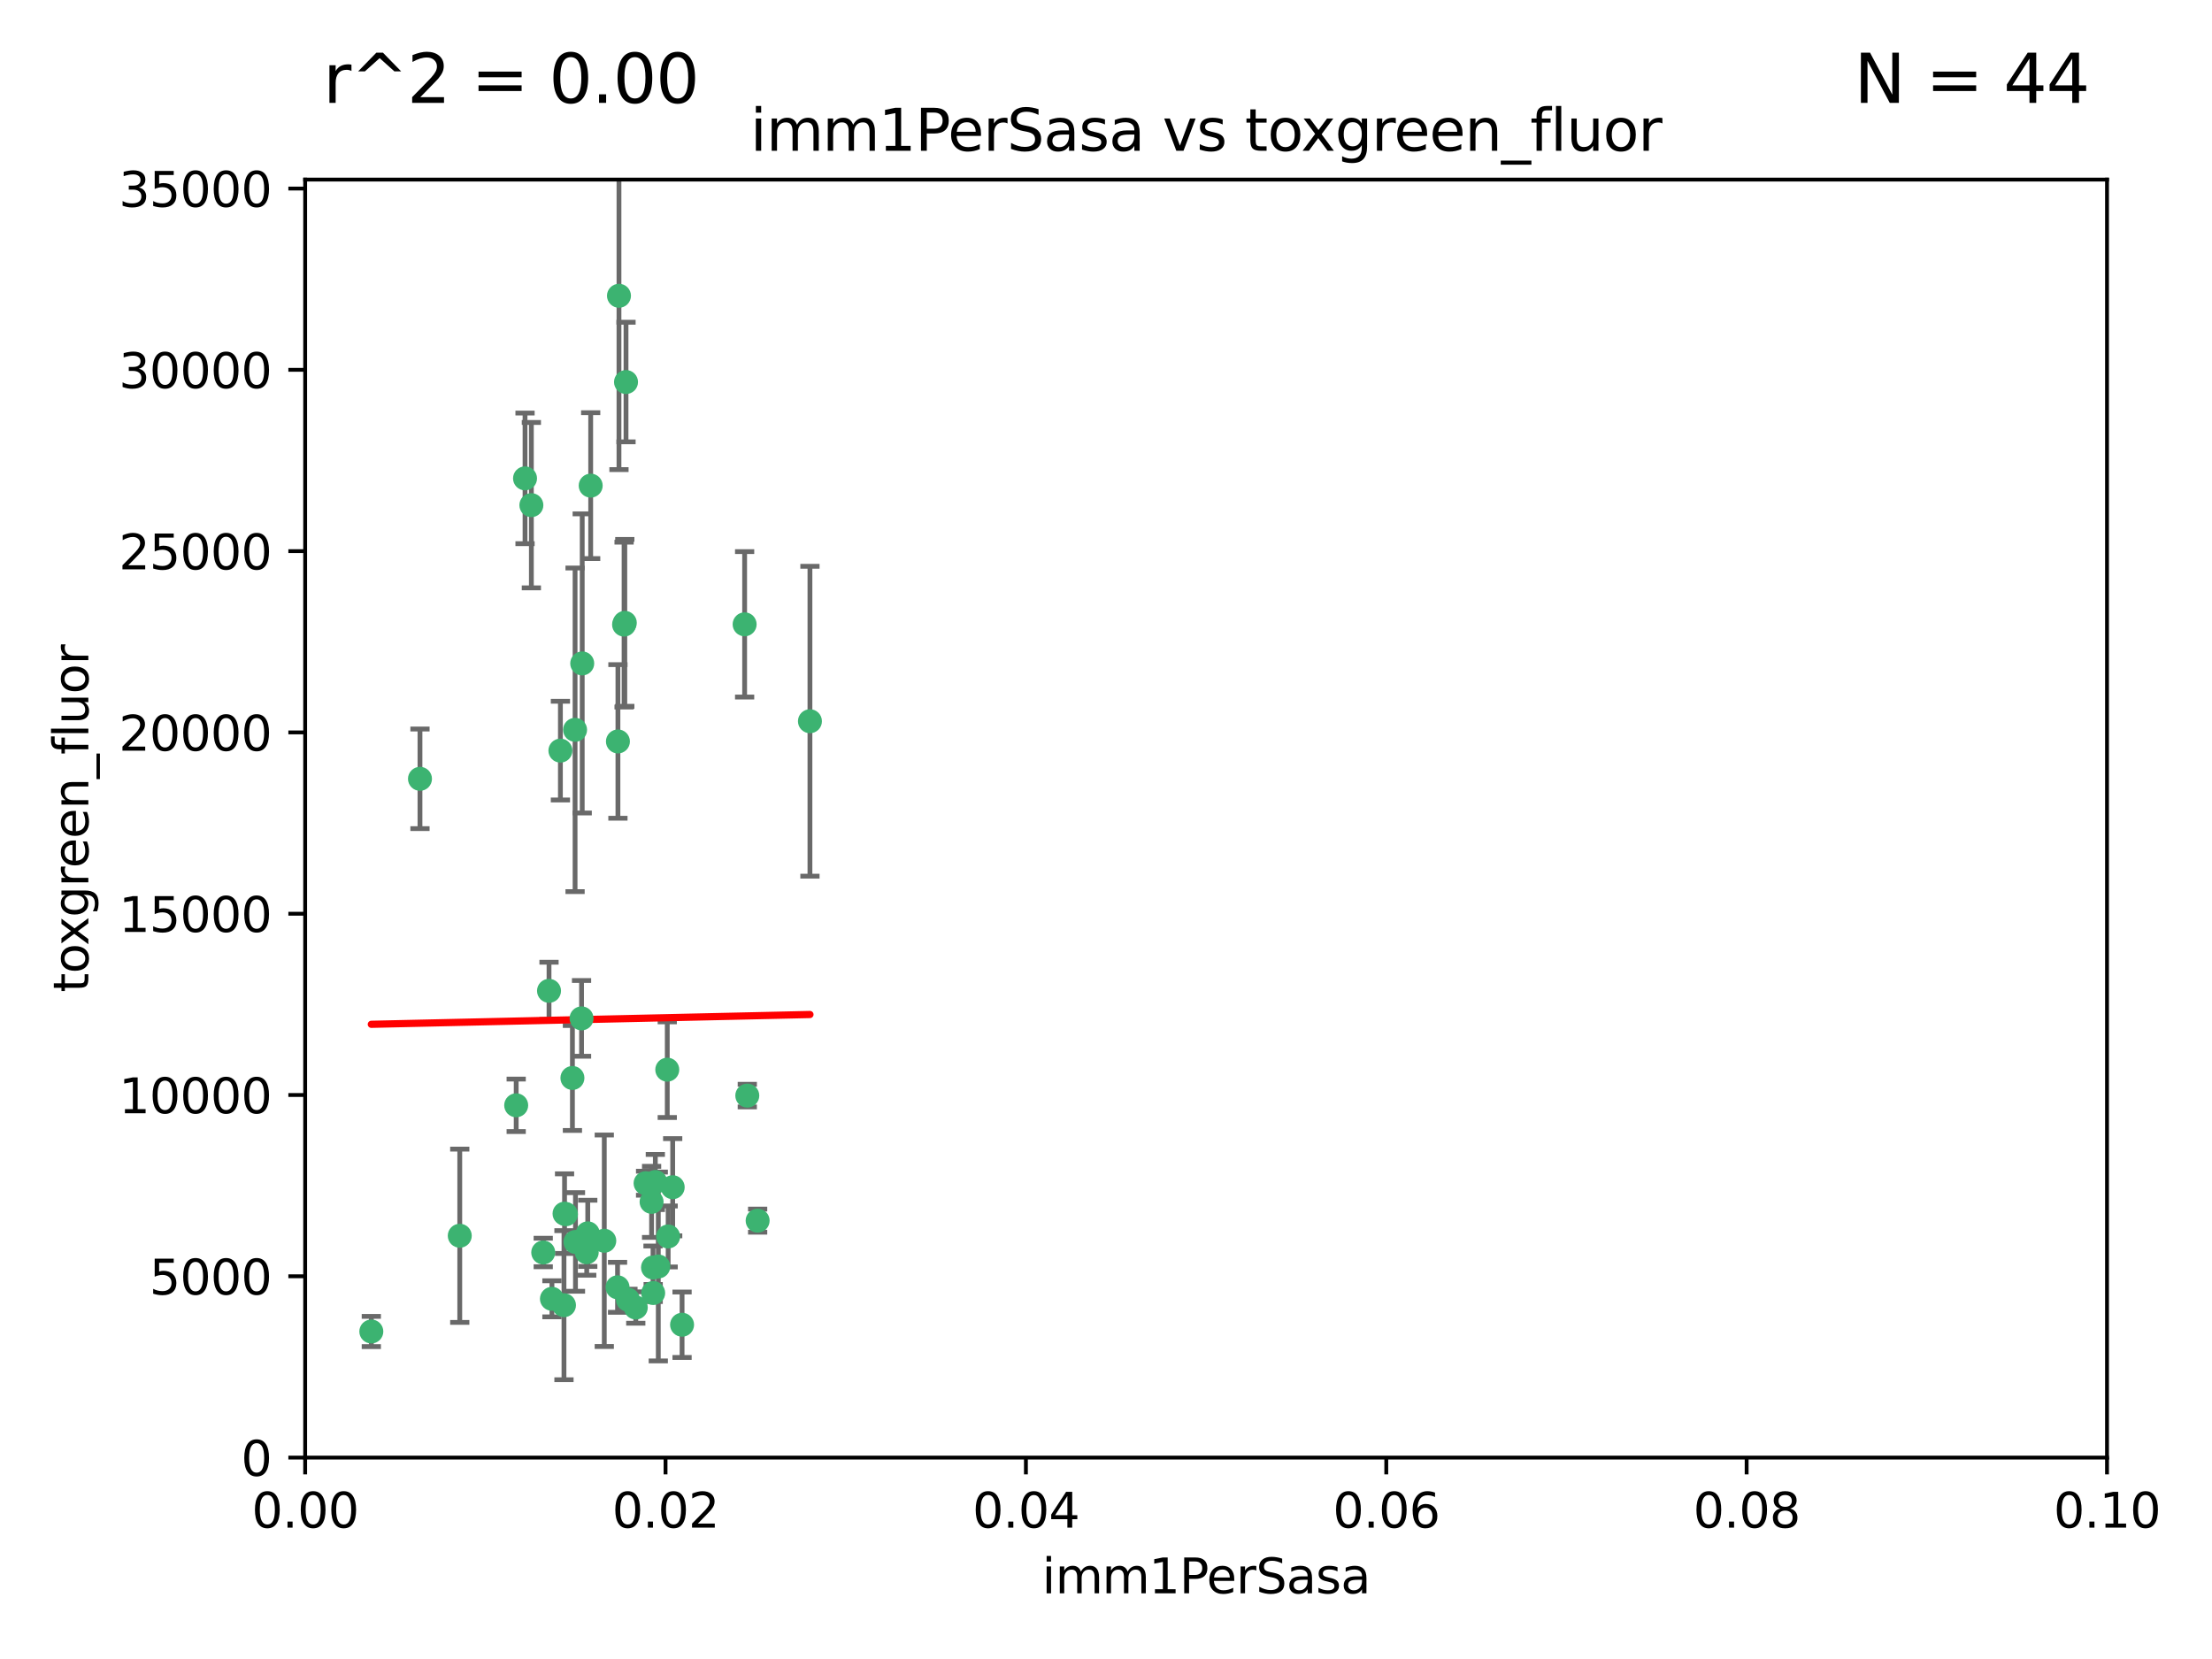 <?xml version="1.0" encoding="utf-8" standalone="no"?>
<!DOCTYPE svg PUBLIC "-//W3C//DTD SVG 1.1//EN"
  "http://www.w3.org/Graphics/SVG/1.1/DTD/svg11.dtd">
<svg xmlns:xlink="http://www.w3.org/1999/xlink" width="460.8pt" height="345.6pt" viewBox="0 0 460.8 345.6" xmlns="http://www.w3.org/2000/svg" version="1.1">
 <defs>
  <style type="text/css">*{stroke-linejoin: round; stroke-linecap: butt}</style>
 </defs>
 <g id="figure_1">
  <g id="patch_1">
   <path d="M 0 345.6 
L 460.8 345.6 
L 460.8 0 
L 0 0 
z
" style="fill: #ffffff"/>
  </g>
  <g id="axes_1">
   <g id="patch_2">
    <path d="M 63.571 303.64 
L 438.93 303.64 
L 438.93 37.411 
L 63.571 37.411 
z
" style="fill: #ffffff"/>
   </g>
   <g id="PathCollection_1">
    <defs>
     <path id="m77bbed9892" d="M 0 1.118 
C 0.297 1.118 0.581 1 0.791 0.791 
C 1 0.581 1.118 0.297 1.118 0 
C 1.118 -0.297 1 -0.581 0.791 -0.791 
C 0.581 -1 0.297 -1.118 0 -1.118 
C -0.297 -1.118 -0.581 -1 -0.791 -0.791 
C -1 -0.581 -1.118 -0.297 -1.118 0 
C -1.118 0.297 -1 0.581 -0.791 0.791 
C -0.581 1 -0.297 1.118 0 1.118 
z
" style="stroke: #3cb371"/>
    </defs>
    <g clip-path="url(#pb71a720ace)">
     <use xlink:href="#m77bbed9892" x="116.743" y="156.366" style="fill: #3cb371; stroke: #3cb371"/>
     <use xlink:href="#m77bbed9892" x="122.226" y="260.87" style="fill: #3cb371; stroke: #3cb371"/>
     <use xlink:href="#m77bbed9892" x="123.051" y="101.166" style="fill: #3cb371; stroke: #3cb371"/>
     <use xlink:href="#m77bbed9892" x="109.374" y="99.654" style="fill: #3cb371; stroke: #3cb371"/>
     <use xlink:href="#m77bbed9892" x="128.943" y="61.614" style="fill: #3cb371; stroke: #3cb371"/>
     <use xlink:href="#m77bbed9892" x="121.287" y="138.203" style="fill: #3cb371; stroke: #3cb371"/>
     <use xlink:href="#m77bbed9892" x="130.006" y="130.114" style="fill: #3cb371; stroke: #3cb371"/>
     <use xlink:href="#m77bbed9892" x="77.353" y="277.375" style="fill: #3cb371; stroke: #3cb371"/>
     <use xlink:href="#m77bbed9892" x="130.41" y="79.585" style="fill: #3cb371; stroke: #3cb371"/>
     <use xlink:href="#m77bbed9892" x="114.371" y="206.41" style="fill: #3cb371; stroke: #3cb371"/>
     <use xlink:href="#m77bbed9892" x="155.12" y="130.059" style="fill: #3cb371; stroke: #3cb371"/>
     <use xlink:href="#m77bbed9892" x="113.166" y="260.914" style="fill: #3cb371; stroke: #3cb371"/>
     <use xlink:href="#m77bbed9892" x="132.444" y="272.382" style="fill: #3cb371; stroke: #3cb371"/>
     <use xlink:href="#m77bbed9892" x="119.246" y="224.561" style="fill: #3cb371; stroke: #3cb371"/>
     <use xlink:href="#m77bbed9892" x="117.894" y="252.947" style="fill: #3cb371; stroke: #3cb371"/>
     <use xlink:href="#m77bbed9892" x="136.036" y="264.042" style="fill: #3cb371; stroke: #3cb371"/>
     <use xlink:href="#m77bbed9892" x="107.532" y="230.255" style="fill: #3cb371; stroke: #3cb371"/>
     <use xlink:href="#m77bbed9892" x="139.005" y="222.83" style="fill: #3cb371; stroke: #3cb371"/>
     <use xlink:href="#m77bbed9892" x="168.726" y="150.246" style="fill: #3cb371; stroke: #3cb371"/>
     <use xlink:href="#m77bbed9892" x="117.606" y="252.825" style="fill: #3cb371; stroke: #3cb371"/>
     <use xlink:href="#m77bbed9892" x="128.646" y="268.169" style="fill: #3cb371; stroke: #3cb371"/>
     <use xlink:href="#m77bbed9892" x="137.133" y="263.833" style="fill: #3cb371; stroke: #3cb371"/>
     <use xlink:href="#m77bbed9892" x="114.979" y="270.567" style="fill: #3cb371; stroke: #3cb371"/>
     <use xlink:href="#m77bbed9892" x="142.088" y="275.967" style="fill: #3cb371; stroke: #3cb371"/>
     <use xlink:href="#m77bbed9892" x="136.069" y="269.359" style="fill: #3cb371; stroke: #3cb371"/>
     <use xlink:href="#m77bbed9892" x="130.814" y="270.746" style="fill: #3cb371; stroke: #3cb371"/>
     <use xlink:href="#m77bbed9892" x="135.738" y="250.369" style="fill: #3cb371; stroke: #3cb371"/>
     <use xlink:href="#m77bbed9892" x="125.883" y="258.47" style="fill: #3cb371; stroke: #3cb371"/>
     <use xlink:href="#m77bbed9892" x="119.799" y="152.035" style="fill: #3cb371; stroke: #3cb371"/>
     <use xlink:href="#m77bbed9892" x="121.147" y="212.147" style="fill: #3cb371; stroke: #3cb371"/>
     <use xlink:href="#m77bbed9892" x="139.189" y="257.576" style="fill: #3cb371; stroke: #3cb371"/>
     <use xlink:href="#m77bbed9892" x="95.777" y="257.429" style="fill: #3cb371; stroke: #3cb371"/>
     <use xlink:href="#m77bbed9892" x="140.134" y="247.319" style="fill: #3cb371; stroke: #3cb371"/>
     <use xlink:href="#m77bbed9892" x="117.486" y="271.896" style="fill: #3cb371; stroke: #3cb371"/>
     <use xlink:href="#m77bbed9892" x="157.83" y="254.285" style="fill: #3cb371; stroke: #3cb371"/>
     <use xlink:href="#m77bbed9892" x="122.441" y="256.929" style="fill: #3cb371; stroke: #3cb371"/>
     <use xlink:href="#m77bbed9892" x="130.158" y="129.752" style="fill: #3cb371; stroke: #3cb371"/>
     <use xlink:href="#m77bbed9892" x="155.675" y="228.234" style="fill: #3cb371; stroke: #3cb371"/>
     <use xlink:href="#m77bbed9892" x="128.726" y="154.457" style="fill: #3cb371; stroke: #3cb371"/>
     <use xlink:href="#m77bbed9892" x="110.694" y="105.234" style="fill: #3cb371; stroke: #3cb371"/>
     <use xlink:href="#m77bbed9892" x="134.486" y="246.485" style="fill: #3cb371; stroke: #3cb371"/>
     <use xlink:href="#m77bbed9892" x="87.489" y="162.243" style="fill: #3cb371; stroke: #3cb371"/>
     <use xlink:href="#m77bbed9892" x="119.882" y="258.72" style="fill: #3cb371; stroke: #3cb371"/>
     <use xlink:href="#m77bbed9892" x="136.517" y="246.235" style="fill: #3cb371; stroke: #3cb371"/>
    </g>
   </g>
   <g id="matplotlib.axis_1">
    <g id="xtick_1">
     <g id="line2d_1">
      <defs>
       <path id="m11c1c1db50" d="M 0 0 
L 0 3.5 
" style="stroke: #000000; stroke-width: 0.8"/>
      </defs>
      <g>
       <use xlink:href="#m11c1c1db50" x="63.571" y="303.64" style="stroke: #000000; stroke-width: 0.8"/>
      </g>
     </g>
     <g id="text_1">
      <!-- 0.00 -->
      <g transform="translate(52.438 318.238)scale(0.1 -0.1)">
       <defs>
        <path id="DejaVuSans-30" d="M 2034 4250 
Q 1547 4250 1301 3770 
Q 1056 3291 1056 2328 
Q 1056 1369 1301 889 
Q 1547 409 2034 409 
Q 2525 409 2770 889 
Q 3016 1369 3016 2328 
Q 3016 3291 2770 3770 
Q 2525 4250 2034 4250 
z
M 2034 4750 
Q 2819 4750 3233 4129 
Q 3647 3509 3647 2328 
Q 3647 1150 3233 529 
Q 2819 -91 2034 -91 
Q 1250 -91 836 529 
Q 422 1150 422 2328 
Q 422 3509 836 4129 
Q 1250 4750 2034 4750 
z
" transform="scale(0.016)"/>
        <path id="DejaVuSans-2e" d="M 684 794 
L 1344 794 
L 1344 0 
L 684 0 
L 684 794 
z
" transform="scale(0.016)"/>
       </defs>
       <use xlink:href="#DejaVuSans-30"/>
       <use xlink:href="#DejaVuSans-2e" x="63.623"/>
       <use xlink:href="#DejaVuSans-30" x="95.41"/>
       <use xlink:href="#DejaVuSans-30" x="159.033"/>
      </g>
     </g>
    </g>
    <g id="xtick_2">
     <g id="line2d_2">
      <g>
       <use xlink:href="#m11c1c1db50" x="138.643" y="303.64" style="stroke: #000000; stroke-width: 0.8"/>
      </g>
     </g>
     <g id="text_2">
      <!-- 0.02 -->
      <g transform="translate(127.51 318.238)scale(0.1 -0.1)">
       <defs>
        <path id="DejaVuSans-32" d="M 1228 531 
L 3431 531 
L 3431 0 
L 469 0 
L 469 531 
Q 828 903 1448 1529 
Q 2069 2156 2228 2338 
Q 2531 2678 2651 2914 
Q 2772 3150 2772 3378 
Q 2772 3750 2511 3984 
Q 2250 4219 1831 4219 
Q 1534 4219 1204 4116 
Q 875 4013 500 3803 
L 500 4441 
Q 881 4594 1212 4672 
Q 1544 4750 1819 4750 
Q 2544 4750 2975 4387 
Q 3406 4025 3406 3419 
Q 3406 3131 3298 2873 
Q 3191 2616 2906 2266 
Q 2828 2175 2409 1742 
Q 1991 1309 1228 531 
z
" transform="scale(0.016)"/>
       </defs>
       <use xlink:href="#DejaVuSans-30"/>
       <use xlink:href="#DejaVuSans-2e" x="63.623"/>
       <use xlink:href="#DejaVuSans-30" x="95.41"/>
       <use xlink:href="#DejaVuSans-32" x="159.033"/>
      </g>
     </g>
    </g>
    <g id="xtick_3">
     <g id="line2d_3">
      <g>
       <use xlink:href="#m11c1c1db50" x="213.715" y="303.64" style="stroke: #000000; stroke-width: 0.8"/>
      </g>
     </g>
     <g id="text_3">
      <!-- 0.04 -->
      <g transform="translate(202.582 318.238)scale(0.1 -0.1)">
       <defs>
        <path id="DejaVuSans-34" d="M 2419 4116 
L 825 1625 
L 2419 1625 
L 2419 4116 
z
M 2253 4666 
L 3047 4666 
L 3047 1625 
L 3713 1625 
L 3713 1100 
L 3047 1100 
L 3047 0 
L 2419 0 
L 2419 1100 
L 313 1100 
L 313 1709 
L 2253 4666 
z
" transform="scale(0.016)"/>
       </defs>
       <use xlink:href="#DejaVuSans-30"/>
       <use xlink:href="#DejaVuSans-2e" x="63.623"/>
       <use xlink:href="#DejaVuSans-30" x="95.41"/>
       <use xlink:href="#DejaVuSans-34" x="159.033"/>
      </g>
     </g>
    </g>
    <g id="xtick_4">
     <g id="line2d_4">
      <g>
       <use xlink:href="#m11c1c1db50" x="288.786" y="303.64" style="stroke: #000000; stroke-width: 0.8"/>
      </g>
     </g>
     <g id="text_4">
      <!-- 0.06 -->
      <g transform="translate(277.654 318.238)scale(0.1 -0.1)">
       <defs>
        <path id="DejaVuSans-36" d="M 2113 2584 
Q 1688 2584 1439 2293 
Q 1191 2003 1191 1497 
Q 1191 994 1439 701 
Q 1688 409 2113 409 
Q 2538 409 2786 701 
Q 3034 994 3034 1497 
Q 3034 2003 2786 2293 
Q 2538 2584 2113 2584 
z
M 3366 4563 
L 3366 3988 
Q 3128 4100 2886 4159 
Q 2644 4219 2406 4219 
Q 1781 4219 1451 3797 
Q 1122 3375 1075 2522 
Q 1259 2794 1537 2939 
Q 1816 3084 2150 3084 
Q 2853 3084 3261 2657 
Q 3669 2231 3669 1497 
Q 3669 778 3244 343 
Q 2819 -91 2113 -91 
Q 1303 -91 875 529 
Q 447 1150 447 2328 
Q 447 3434 972 4092 
Q 1497 4750 2381 4750 
Q 2619 4750 2861 4703 
Q 3103 4656 3366 4563 
z
" transform="scale(0.016)"/>
       </defs>
       <use xlink:href="#DejaVuSans-30"/>
       <use xlink:href="#DejaVuSans-2e" x="63.623"/>
       <use xlink:href="#DejaVuSans-30" x="95.41"/>
       <use xlink:href="#DejaVuSans-36" x="159.033"/>
      </g>
     </g>
    </g>
    <g id="xtick_5">
     <g id="line2d_5">
      <g>
       <use xlink:href="#m11c1c1db50" x="363.858" y="303.64" style="stroke: #000000; stroke-width: 0.8"/>
      </g>
     </g>
     <g id="text_5">
      <!-- 0.08 -->
      <g transform="translate(352.725 318.238)scale(0.1 -0.1)">
       <defs>
        <path id="DejaVuSans-38" d="M 2034 2216 
Q 1584 2216 1326 1975 
Q 1069 1734 1069 1313 
Q 1069 891 1326 650 
Q 1584 409 2034 409 
Q 2484 409 2743 651 
Q 3003 894 3003 1313 
Q 3003 1734 2745 1975 
Q 2488 2216 2034 2216 
z
M 1403 2484 
Q 997 2584 770 2862 
Q 544 3141 544 3541 
Q 544 4100 942 4425 
Q 1341 4750 2034 4750 
Q 2731 4750 3128 4425 
Q 3525 4100 3525 3541 
Q 3525 3141 3298 2862 
Q 3072 2584 2669 2484 
Q 3125 2378 3379 2068 
Q 3634 1759 3634 1313 
Q 3634 634 3220 271 
Q 2806 -91 2034 -91 
Q 1263 -91 848 271 
Q 434 634 434 1313 
Q 434 1759 690 2068 
Q 947 2378 1403 2484 
z
M 1172 3481 
Q 1172 3119 1398 2916 
Q 1625 2713 2034 2713 
Q 2441 2713 2670 2916 
Q 2900 3119 2900 3481 
Q 2900 3844 2670 4047 
Q 2441 4250 2034 4250 
Q 1625 4250 1398 4047 
Q 1172 3844 1172 3481 
z
" transform="scale(0.016)"/>
       </defs>
       <use xlink:href="#DejaVuSans-30"/>
       <use xlink:href="#DejaVuSans-2e" x="63.623"/>
       <use xlink:href="#DejaVuSans-30" x="95.41"/>
       <use xlink:href="#DejaVuSans-38" x="159.033"/>
      </g>
     </g>
    </g>
    <g id="xtick_6">
     <g id="line2d_6">
      <g>
       <use xlink:href="#m11c1c1db50" x="438.93" y="303.64" style="stroke: #000000; stroke-width: 0.8"/>
      </g>
     </g>
     <g id="text_6">
      <!-- 0.10 -->
      <g transform="translate(427.797 318.238)scale(0.1 -0.1)">
       <defs>
        <path id="DejaVuSans-31" d="M 794 531 
L 1825 531 
L 1825 4091 
L 703 3866 
L 703 4441 
L 1819 4666 
L 2450 4666 
L 2450 531 
L 3481 531 
L 3481 0 
L 794 0 
L 794 531 
z
" transform="scale(0.016)"/>
       </defs>
       <use xlink:href="#DejaVuSans-30"/>
       <use xlink:href="#DejaVuSans-2e" x="63.623"/>
       <use xlink:href="#DejaVuSans-31" x="95.41"/>
       <use xlink:href="#DejaVuSans-30" x="159.033"/>
      </g>
     </g>
    </g>
    <g id="text_7">
     <!-- imm1PerSasa -->
     <g transform="translate(217.067 331.917)scale(0.1 -0.1)">
      <defs>
       <path id="DejaVuSans-69" d="M 603 3500 
L 1178 3500 
L 1178 0 
L 603 0 
L 603 3500 
z
M 603 4863 
L 1178 4863 
L 1178 4134 
L 603 4134 
L 603 4863 
z
" transform="scale(0.016)"/>
       <path id="DejaVuSans-6d" d="M 3328 2828 
Q 3544 3216 3844 3400 
Q 4144 3584 4550 3584 
Q 5097 3584 5394 3201 
Q 5691 2819 5691 2113 
L 5691 0 
L 5113 0 
L 5113 2094 
Q 5113 2597 4934 2840 
Q 4756 3084 4391 3084 
Q 3944 3084 3684 2787 
Q 3425 2491 3425 1978 
L 3425 0 
L 2847 0 
L 2847 2094 
Q 2847 2600 2669 2842 
Q 2491 3084 2119 3084 
Q 1678 3084 1418 2786 
Q 1159 2488 1159 1978 
L 1159 0 
L 581 0 
L 581 3500 
L 1159 3500 
L 1159 2956 
Q 1356 3278 1631 3431 
Q 1906 3584 2284 3584 
Q 2666 3584 2933 3390 
Q 3200 3197 3328 2828 
z
" transform="scale(0.016)"/>
       <path id="DejaVuSans-50" d="M 1259 4147 
L 1259 2394 
L 2053 2394 
Q 2494 2394 2734 2622 
Q 2975 2850 2975 3272 
Q 2975 3691 2734 3919 
Q 2494 4147 2053 4147 
L 1259 4147 
z
M 628 4666 
L 2053 4666 
Q 2838 4666 3239 4311 
Q 3641 3956 3641 3272 
Q 3641 2581 3239 2228 
Q 2838 1875 2053 1875 
L 1259 1875 
L 1259 0 
L 628 0 
L 628 4666 
z
" transform="scale(0.016)"/>
       <path id="DejaVuSans-65" d="M 3597 1894 
L 3597 1613 
L 953 1613 
Q 991 1019 1311 708 
Q 1631 397 2203 397 
Q 2534 397 2845 478 
Q 3156 559 3463 722 
L 3463 178 
Q 3153 47 2828 -22 
Q 2503 -91 2169 -91 
Q 1331 -91 842 396 
Q 353 884 353 1716 
Q 353 2575 817 3079 
Q 1281 3584 2069 3584 
Q 2775 3584 3186 3129 
Q 3597 2675 3597 1894 
z
M 3022 2063 
Q 3016 2534 2758 2815 
Q 2500 3097 2075 3097 
Q 1594 3097 1305 2825 
Q 1016 2553 972 2059 
L 3022 2063 
z
" transform="scale(0.016)"/>
       <path id="DejaVuSans-72" d="M 2631 2963 
Q 2534 3019 2420 3045 
Q 2306 3072 2169 3072 
Q 1681 3072 1420 2755 
Q 1159 2438 1159 1844 
L 1159 0 
L 581 0 
L 581 3500 
L 1159 3500 
L 1159 2956 
Q 1341 3275 1631 3429 
Q 1922 3584 2338 3584 
Q 2397 3584 2469 3576 
Q 2541 3569 2628 3553 
L 2631 2963 
z
" transform="scale(0.016)"/>
       <path id="DejaVuSans-53" d="M 3425 4513 
L 3425 3897 
Q 3066 4069 2747 4153 
Q 2428 4238 2131 4238 
Q 1616 4238 1336 4038 
Q 1056 3838 1056 3469 
Q 1056 3159 1242 3001 
Q 1428 2844 1947 2747 
L 2328 2669 
Q 3034 2534 3370 2195 
Q 3706 1856 3706 1288 
Q 3706 609 3251 259 
Q 2797 -91 1919 -91 
Q 1588 -91 1214 -16 
Q 841 59 441 206 
L 441 856 
Q 825 641 1194 531 
Q 1563 422 1919 422 
Q 2459 422 2753 634 
Q 3047 847 3047 1241 
Q 3047 1584 2836 1778 
Q 2625 1972 2144 2069 
L 1759 2144 
Q 1053 2284 737 2584 
Q 422 2884 422 3419 
Q 422 4038 858 4394 
Q 1294 4750 2059 4750 
Q 2388 4750 2728 4690 
Q 3069 4631 3425 4513 
z
" transform="scale(0.016)"/>
       <path id="DejaVuSans-61" d="M 2194 1759 
Q 1497 1759 1228 1600 
Q 959 1441 959 1056 
Q 959 750 1161 570 
Q 1363 391 1709 391 
Q 2188 391 2477 730 
Q 2766 1069 2766 1631 
L 2766 1759 
L 2194 1759 
z
M 3341 1997 
L 3341 0 
L 2766 0 
L 2766 531 
Q 2569 213 2275 61 
Q 1981 -91 1556 -91 
Q 1019 -91 701 211 
Q 384 513 384 1019 
Q 384 1609 779 1909 
Q 1175 2209 1959 2209 
L 2766 2209 
L 2766 2266 
Q 2766 2663 2505 2880 
Q 2244 3097 1772 3097 
Q 1472 3097 1187 3025 
Q 903 2953 641 2809 
L 641 3341 
Q 956 3463 1253 3523 
Q 1550 3584 1831 3584 
Q 2591 3584 2966 3190 
Q 3341 2797 3341 1997 
z
" transform="scale(0.016)"/>
       <path id="DejaVuSans-73" d="M 2834 3397 
L 2834 2853 
Q 2591 2978 2328 3040 
Q 2066 3103 1784 3103 
Q 1356 3103 1142 2972 
Q 928 2841 928 2578 
Q 928 2378 1081 2264 
Q 1234 2150 1697 2047 
L 1894 2003 
Q 2506 1872 2764 1633 
Q 3022 1394 3022 966 
Q 3022 478 2636 193 
Q 2250 -91 1575 -91 
Q 1294 -91 989 -36 
Q 684 19 347 128 
L 347 722 
Q 666 556 975 473 
Q 1284 391 1588 391 
Q 1994 391 2212 530 
Q 2431 669 2431 922 
Q 2431 1156 2273 1281 
Q 2116 1406 1581 1522 
L 1381 1569 
Q 847 1681 609 1914 
Q 372 2147 372 2553 
Q 372 3047 722 3315 
Q 1072 3584 1716 3584 
Q 2034 3584 2315 3537 
Q 2597 3491 2834 3397 
z
" transform="scale(0.016)"/>
      </defs>
      <use xlink:href="#DejaVuSans-69"/>
      <use xlink:href="#DejaVuSans-6d" x="27.783"/>
      <use xlink:href="#DejaVuSans-6d" x="125.195"/>
      <use xlink:href="#DejaVuSans-31" x="222.607"/>
      <use xlink:href="#DejaVuSans-50" x="286.23"/>
      <use xlink:href="#DejaVuSans-65" x="342.908"/>
      <use xlink:href="#DejaVuSans-72" x="404.432"/>
      <use xlink:href="#DejaVuSans-53" x="445.545"/>
      <use xlink:href="#DejaVuSans-61" x="509.021"/>
      <use xlink:href="#DejaVuSans-73" x="570.301"/>
      <use xlink:href="#DejaVuSans-61" x="622.4"/>
     </g>
    </g>
   </g>
   <g id="matplotlib.axis_2">
    <g id="ytick_1">
     <g id="line2d_7">
      <defs>
       <path id="m7846ea858a" d="M 0 0 
L -3.5 0 
" style="stroke: #000000; stroke-width: 0.8"/>
      </defs>
      <g>
       <use xlink:href="#m7846ea858a" x="63.571" y="303.64" style="stroke: #000000; stroke-width: 0.8"/>
      </g>
     </g>
     <g id="text_8">
      <!-- 0 -->
      <g transform="translate(50.209 307.439)scale(0.1 -0.1)">
       <use xlink:href="#DejaVuSans-30"/>
      </g>
     </g>
    </g>
    <g id="ytick_2">
     <g id="line2d_8">
      <g>
       <use xlink:href="#m7846ea858a" x="63.571" y="265.874" style="stroke: #000000; stroke-width: 0.8"/>
      </g>
     </g>
     <g id="text_9">
      <!-- 5000 -->
      <g transform="translate(31.121 269.673)scale(0.1 -0.1)">
       <defs>
        <path id="DejaVuSans-35" d="M 691 4666 
L 3169 4666 
L 3169 4134 
L 1269 4134 
L 1269 2991 
Q 1406 3038 1543 3061 
Q 1681 3084 1819 3084 
Q 2600 3084 3056 2656 
Q 3513 2228 3513 1497 
Q 3513 744 3044 326 
Q 2575 -91 1722 -91 
Q 1428 -91 1123 -41 
Q 819 9 494 109 
L 494 744 
Q 775 591 1075 516 
Q 1375 441 1709 441 
Q 2250 441 2565 725 
Q 2881 1009 2881 1497 
Q 2881 1984 2565 2268 
Q 2250 2553 1709 2553 
Q 1456 2553 1204 2497 
Q 953 2441 691 2322 
L 691 4666 
z
" transform="scale(0.016)"/>
       </defs>
       <use xlink:href="#DejaVuSans-35"/>
       <use xlink:href="#DejaVuSans-30" x="63.623"/>
       <use xlink:href="#DejaVuSans-30" x="127.246"/>
       <use xlink:href="#DejaVuSans-30" x="190.869"/>
      </g>
     </g>
    </g>
    <g id="ytick_3">
     <g id="line2d_9">
      <g>
       <use xlink:href="#m7846ea858a" x="63.571" y="228.108" style="stroke: #000000; stroke-width: 0.8"/>
      </g>
     </g>
     <g id="text_10">
      <!-- 10000 -->
      <g transform="translate(24.759 231.907)scale(0.1 -0.1)">
       <use xlink:href="#DejaVuSans-31"/>
       <use xlink:href="#DejaVuSans-30" x="63.623"/>
       <use xlink:href="#DejaVuSans-30" x="127.246"/>
       <use xlink:href="#DejaVuSans-30" x="190.869"/>
       <use xlink:href="#DejaVuSans-30" x="254.492"/>
      </g>
     </g>
    </g>
    <g id="ytick_4">
     <g id="line2d_10">
      <g>
       <use xlink:href="#m7846ea858a" x="63.571" y="190.342" style="stroke: #000000; stroke-width: 0.8"/>
      </g>
     </g>
     <g id="text_11">
      <!-- 15000 -->
      <g transform="translate(24.759 194.141)scale(0.1 -0.1)">
       <use xlink:href="#DejaVuSans-31"/>
       <use xlink:href="#DejaVuSans-35" x="63.623"/>
       <use xlink:href="#DejaVuSans-30" x="127.246"/>
       <use xlink:href="#DejaVuSans-30" x="190.869"/>
       <use xlink:href="#DejaVuSans-30" x="254.492"/>
      </g>
     </g>
    </g>
    <g id="ytick_5">
     <g id="line2d_11">
      <g>
       <use xlink:href="#m7846ea858a" x="63.571" y="152.576" style="stroke: #000000; stroke-width: 0.8"/>
      </g>
     </g>
     <g id="text_12">
      <!-- 20000 -->
      <g transform="translate(24.759 156.375)scale(0.1 -0.1)">
       <use xlink:href="#DejaVuSans-32"/>
       <use xlink:href="#DejaVuSans-30" x="63.623"/>
       <use xlink:href="#DejaVuSans-30" x="127.246"/>
       <use xlink:href="#DejaVuSans-30" x="190.869"/>
       <use xlink:href="#DejaVuSans-30" x="254.492"/>
      </g>
     </g>
    </g>
    <g id="ytick_6">
     <g id="line2d_12">
      <g>
       <use xlink:href="#m7846ea858a" x="63.571" y="114.81" style="stroke: #000000; stroke-width: 0.8"/>
      </g>
     </g>
     <g id="text_13">
      <!-- 25000 -->
      <g transform="translate(24.759 118.609)scale(0.1 -0.1)">
       <use xlink:href="#DejaVuSans-32"/>
       <use xlink:href="#DejaVuSans-35" x="63.623"/>
       <use xlink:href="#DejaVuSans-30" x="127.246"/>
       <use xlink:href="#DejaVuSans-30" x="190.869"/>
       <use xlink:href="#DejaVuSans-30" x="254.492"/>
      </g>
     </g>
    </g>
    <g id="ytick_7">
     <g id="line2d_13">
      <g>
       <use xlink:href="#m7846ea858a" x="63.571" y="77.044" style="stroke: #000000; stroke-width: 0.8"/>
      </g>
     </g>
     <g id="text_14">
      <!-- 30000 -->
      <g transform="translate(24.759 80.844)scale(0.1 -0.1)">
       <defs>
        <path id="DejaVuSans-33" d="M 2597 2516 
Q 3050 2419 3304 2112 
Q 3559 1806 3559 1356 
Q 3559 666 3084 287 
Q 2609 -91 1734 -91 
Q 1441 -91 1130 -33 
Q 819 25 488 141 
L 488 750 
Q 750 597 1062 519 
Q 1375 441 1716 441 
Q 2309 441 2620 675 
Q 2931 909 2931 1356 
Q 2931 1769 2642 2001 
Q 2353 2234 1838 2234 
L 1294 2234 
L 1294 2753 
L 1863 2753 
Q 2328 2753 2575 2939 
Q 2822 3125 2822 3475 
Q 2822 3834 2567 4026 
Q 2313 4219 1838 4219 
Q 1578 4219 1281 4162 
Q 984 4106 628 3988 
L 628 4550 
Q 988 4650 1302 4700 
Q 1616 4750 1894 4750 
Q 2613 4750 3031 4423 
Q 3450 4097 3450 3541 
Q 3450 3153 3228 2886 
Q 3006 2619 2597 2516 
z
" transform="scale(0.016)"/>
       </defs>
       <use xlink:href="#DejaVuSans-33"/>
       <use xlink:href="#DejaVuSans-30" x="63.623"/>
       <use xlink:href="#DejaVuSans-30" x="127.246"/>
       <use xlink:href="#DejaVuSans-30" x="190.869"/>
       <use xlink:href="#DejaVuSans-30" x="254.492"/>
      </g>
     </g>
    </g>
    <g id="ytick_8">
     <g id="line2d_14">
      <g>
       <use xlink:href="#m7846ea858a" x="63.571" y="39.278" style="stroke: #000000; stroke-width: 0.8"/>
      </g>
     </g>
     <g id="text_15">
      <!-- 35000 -->
      <g transform="translate(24.759 43.078)scale(0.1 -0.1)">
       <use xlink:href="#DejaVuSans-33"/>
       <use xlink:href="#DejaVuSans-35" x="63.623"/>
       <use xlink:href="#DejaVuSans-30" x="127.246"/>
       <use xlink:href="#DejaVuSans-30" x="190.869"/>
       <use xlink:href="#DejaVuSans-30" x="254.492"/>
      </g>
     </g>
    </g>
    <g id="text_16">
     <!-- toxgreen_fluor -->
     <g transform="translate(18.401 206.72)rotate(-90)scale(0.1 -0.1)">
      <defs>
       <path id="DejaVuSans-74" d="M 1172 4494 
L 1172 3500 
L 2356 3500 
L 2356 3053 
L 1172 3053 
L 1172 1153 
Q 1172 725 1289 603 
Q 1406 481 1766 481 
L 2356 481 
L 2356 0 
L 1766 0 
Q 1100 0 847 248 
Q 594 497 594 1153 
L 594 3053 
L 172 3053 
L 172 3500 
L 594 3500 
L 594 4494 
L 1172 4494 
z
" transform="scale(0.016)"/>
       <path id="DejaVuSans-6f" d="M 1959 3097 
Q 1497 3097 1228 2736 
Q 959 2375 959 1747 
Q 959 1119 1226 758 
Q 1494 397 1959 397 
Q 2419 397 2687 759 
Q 2956 1122 2956 1747 
Q 2956 2369 2687 2733 
Q 2419 3097 1959 3097 
z
M 1959 3584 
Q 2709 3584 3137 3096 
Q 3566 2609 3566 1747 
Q 3566 888 3137 398 
Q 2709 -91 1959 -91 
Q 1206 -91 779 398 
Q 353 888 353 1747 
Q 353 2609 779 3096 
Q 1206 3584 1959 3584 
z
" transform="scale(0.016)"/>
       <path id="DejaVuSans-78" d="M 3513 3500 
L 2247 1797 
L 3578 0 
L 2900 0 
L 1881 1375 
L 863 0 
L 184 0 
L 1544 1831 
L 300 3500 
L 978 3500 
L 1906 2253 
L 2834 3500 
L 3513 3500 
z
" transform="scale(0.016)"/>
       <path id="DejaVuSans-67" d="M 2906 1791 
Q 2906 2416 2648 2759 
Q 2391 3103 1925 3103 
Q 1463 3103 1205 2759 
Q 947 2416 947 1791 
Q 947 1169 1205 825 
Q 1463 481 1925 481 
Q 2391 481 2648 825 
Q 2906 1169 2906 1791 
z
M 3481 434 
Q 3481 -459 3084 -895 
Q 2688 -1331 1869 -1331 
Q 1566 -1331 1297 -1286 
Q 1028 -1241 775 -1147 
L 775 -588 
Q 1028 -725 1275 -790 
Q 1522 -856 1778 -856 
Q 2344 -856 2625 -561 
Q 2906 -266 2906 331 
L 2906 616 
Q 2728 306 2450 153 
Q 2172 0 1784 0 
Q 1141 0 747 490 
Q 353 981 353 1791 
Q 353 2603 747 3093 
Q 1141 3584 1784 3584 
Q 2172 3584 2450 3431 
Q 2728 3278 2906 2969 
L 2906 3500 
L 3481 3500 
L 3481 434 
z
" transform="scale(0.016)"/>
       <path id="DejaVuSans-6e" d="M 3513 2113 
L 3513 0 
L 2938 0 
L 2938 2094 
Q 2938 2591 2744 2837 
Q 2550 3084 2163 3084 
Q 1697 3084 1428 2787 
Q 1159 2491 1159 1978 
L 1159 0 
L 581 0 
L 581 3500 
L 1159 3500 
L 1159 2956 
Q 1366 3272 1645 3428 
Q 1925 3584 2291 3584 
Q 2894 3584 3203 3211 
Q 3513 2838 3513 2113 
z
" transform="scale(0.016)"/>
       <path id="DejaVuSans-5f" d="M 3263 -1063 
L 3263 -1509 
L -63 -1509 
L -63 -1063 
L 3263 -1063 
z
" transform="scale(0.016)"/>
       <path id="DejaVuSans-66" d="M 2375 4863 
L 2375 4384 
L 1825 4384 
Q 1516 4384 1395 4259 
Q 1275 4134 1275 3809 
L 1275 3500 
L 2222 3500 
L 2222 3053 
L 1275 3053 
L 1275 0 
L 697 0 
L 697 3053 
L 147 3053 
L 147 3500 
L 697 3500 
L 697 3744 
Q 697 4328 969 4595 
Q 1241 4863 1831 4863 
L 2375 4863 
z
" transform="scale(0.016)"/>
       <path id="DejaVuSans-6c" d="M 603 4863 
L 1178 4863 
L 1178 0 
L 603 0 
L 603 4863 
z
" transform="scale(0.016)"/>
       <path id="DejaVuSans-75" d="M 544 1381 
L 544 3500 
L 1119 3500 
L 1119 1403 
Q 1119 906 1312 657 
Q 1506 409 1894 409 
Q 2359 409 2629 706 
Q 2900 1003 2900 1516 
L 2900 3500 
L 3475 3500 
L 3475 0 
L 2900 0 
L 2900 538 
Q 2691 219 2414 64 
Q 2138 -91 1772 -91 
Q 1169 -91 856 284 
Q 544 659 544 1381 
z
M 1991 3584 
L 1991 3584 
z
" transform="scale(0.016)"/>
      </defs>
      <use xlink:href="#DejaVuSans-74"/>
      <use xlink:href="#DejaVuSans-6f" x="39.209"/>
      <use xlink:href="#DejaVuSans-78" x="97.266"/>
      <use xlink:href="#DejaVuSans-67" x="156.445"/>
      <use xlink:href="#DejaVuSans-72" x="219.922"/>
      <use xlink:href="#DejaVuSans-65" x="258.785"/>
      <use xlink:href="#DejaVuSans-65" x="320.309"/>
      <use xlink:href="#DejaVuSans-6e" x="381.832"/>
      <use xlink:href="#DejaVuSans-5f" x="445.211"/>
      <use xlink:href="#DejaVuSans-66" x="495.211"/>
      <use xlink:href="#DejaVuSans-6c" x="530.416"/>
      <use xlink:href="#DejaVuSans-75" x="558.199"/>
      <use xlink:href="#DejaVuSans-6f" x="621.578"/>
      <use xlink:href="#DejaVuSans-72" x="682.76"/>
     </g>
    </g>
   </g>
   <g id="LineCollection_1">
    <path d="M 116.743 166.65 
L 116.743 146.083 
" clip-path="url(#pb71a720ace)" style="fill: none; stroke: #696969"/>
    <path d="M 122.226 265.648 
L 122.226 256.093 
" clip-path="url(#pb71a720ace)" style="fill: none; stroke: #696969"/>
    <path d="M 123.051 116.358 
L 123.051 85.973 
" clip-path="url(#pb71a720ace)" style="fill: none; stroke: #696969"/>
    <path d="M 109.374 113.257 
L 109.374 86.051 
" clip-path="url(#pb71a720ace)" style="fill: none; stroke: #696969"/>
    <path d="M 128.943 97.825 
L 128.943 25.402 
" clip-path="url(#pb71a720ace)" style="fill: none; stroke: #696969"/>
    <path d="M 121.287 169.362 
L 121.287 107.043 
" clip-path="url(#pb71a720ace)" style="fill: none; stroke: #696969"/>
    <path d="M 130.006 147.286 
L 130.006 112.943 
" clip-path="url(#pb71a720ace)" style="fill: none; stroke: #696969"/>
    <path d="M 77.353 280.522 
L 77.353 274.227 
" clip-path="url(#pb71a720ace)" style="fill: none; stroke: #696969"/>
    <path d="M 130.41 92.04 
L 130.41 67.13 
" clip-path="url(#pb71a720ace)" style="fill: none; stroke: #696969"/>
    <path d="M 114.371 212.375 
L 114.371 200.445 
" clip-path="url(#pb71a720ace)" style="fill: none; stroke: #696969"/>
    <path d="M 155.12 145.209 
L 155.12 114.909 
" clip-path="url(#pb71a720ace)" style="fill: none; stroke: #696969"/>
    <path d="M 113.166 263.886 
L 113.166 257.941 
" clip-path="url(#pb71a720ace)" style="fill: none; stroke: #696969"/>
    <path d="M 132.444 275.653 
L 132.444 269.11 
" clip-path="url(#pb71a720ace)" style="fill: none; stroke: #696969"/>
    <path d="M 119.246 235.496 
L 119.246 213.627 
" clip-path="url(#pb71a720ace)" style="fill: none; stroke: #696969"/>
    <path d="M 117.894 253.886 
L 117.894 252.007 
" clip-path="url(#pb71a720ace)" style="fill: none; stroke: #696969"/>
    <path d="M 136.036 268.515 
L 136.036 259.569 
" clip-path="url(#pb71a720ace)" style="fill: none; stroke: #696969"/>
    <path d="M 107.532 235.721 
L 107.532 224.789 
" clip-path="url(#pb71a720ace)" style="fill: none; stroke: #696969"/>
    <path d="M 139.005 232.795 
L 139.005 212.864 
" clip-path="url(#pb71a720ace)" style="fill: none; stroke: #696969"/>
    <path d="M 168.726 182.519 
L 168.726 117.972 
" clip-path="url(#pb71a720ace)" style="fill: none; stroke: #696969"/>
    <path d="M 117.606 261.12 
L 117.606 244.53 
" clip-path="url(#pb71a720ace)" style="fill: none; stroke: #696969"/>
    <path d="M 128.646 273.375 
L 128.646 262.964 
" clip-path="url(#pb71a720ace)" style="fill: none; stroke: #696969"/>
    <path d="M 137.133 283.505 
L 137.133 244.161 
" clip-path="url(#pb71a720ace)" style="fill: none; stroke: #696969"/>
    <path d="M 114.979 274.323 
L 114.979 266.811 
" clip-path="url(#pb71a720ace)" style="fill: none; stroke: #696969"/>
    <path d="M 142.088 282.783 
L 142.088 269.152 
" clip-path="url(#pb71a720ace)" style="fill: none; stroke: #696969"/>
    <path d="M 136.069 271.136 
L 136.069 267.583 
" clip-path="url(#pb71a720ace)" style="fill: none; stroke: #696969"/>
    <path d="M 130.814 272.926 
L 130.814 268.567 
" clip-path="url(#pb71a720ace)" style="fill: none; stroke: #696969"/>
    <path d="M 135.738 257.768 
L 135.738 242.97 
" clip-path="url(#pb71a720ace)" style="fill: none; stroke: #696969"/>
    <path d="M 125.883 280.499 
L 125.883 236.441 
" clip-path="url(#pb71a720ace)" style="fill: none; stroke: #696969"/>
    <path d="M 119.799 185.743 
L 119.799 118.327 
" clip-path="url(#pb71a720ace)" style="fill: none; stroke: #696969"/>
    <path d="M 121.147 220.035 
L 121.147 204.259 
" clip-path="url(#pb71a720ace)" style="fill: none; stroke: #696969"/>
    <path d="M 139.189 263.925 
L 139.189 251.227 
" clip-path="url(#pb71a720ace)" style="fill: none; stroke: #696969"/>
    <path d="M 95.777 275.478 
L 95.777 239.381 
" clip-path="url(#pb71a720ace)" style="fill: none; stroke: #696969"/>
    <path d="M 140.134 257.444 
L 140.134 237.194 
" clip-path="url(#pb71a720ace)" style="fill: none; stroke: #696969"/>
    <path d="M 117.486 287.425 
L 117.486 256.366 
" clip-path="url(#pb71a720ace)" style="fill: none; stroke: #696969"/>
    <path d="M 157.83 256.694 
L 157.83 251.875 
" clip-path="url(#pb71a720ace)" style="fill: none; stroke: #696969"/>
    <path d="M 122.441 263.824 
L 122.441 250.034 
" clip-path="url(#pb71a720ace)" style="fill: none; stroke: #696969"/>
    <path d="M 130.158 147.136 
L 130.158 112.367 
" clip-path="url(#pb71a720ace)" style="fill: none; stroke: #696969"/>
    <path d="M 155.675 230.592 
L 155.675 225.876 
" clip-path="url(#pb71a720ace)" style="fill: none; stroke: #696969"/>
    <path d="M 128.726 170.456 
L 128.726 138.458 
" clip-path="url(#pb71a720ace)" style="fill: none; stroke: #696969"/>
    <path d="M 110.694 122.461 
L 110.694 88.007 
" clip-path="url(#pb71a720ace)" style="fill: none; stroke: #696969"/>
    <path d="M 134.486 248.986 
L 134.486 243.983 
" clip-path="url(#pb71a720ace)" style="fill: none; stroke: #696969"/>
    <path d="M 87.489 172.618 
L 87.489 151.867 
" clip-path="url(#pb71a720ace)" style="fill: none; stroke: #696969"/>
    <path d="M 119.882 268.99 
L 119.882 248.45 
" clip-path="url(#pb71a720ace)" style="fill: none; stroke: #696969"/>
    <path d="M 136.517 251.981 
L 136.517 240.488 
" clip-path="url(#pb71a720ace)" style="fill: none; stroke: #696969"/>
   </g>
   <g id="line2d_15">
    <defs>
     <path id="m08d9ea928c" d="M 2 0 
L -2 -0 
" style="stroke: #696969"/>
    </defs>
    <g clip-path="url(#pb71a720ace)">
     <use xlink:href="#m08d9ea928c" x="116.743" y="166.65" style="fill: #696969; stroke: #696969"/>
     <use xlink:href="#m08d9ea928c" x="122.226" y="265.648" style="fill: #696969; stroke: #696969"/>
     <use xlink:href="#m08d9ea928c" x="123.051" y="116.358" style="fill: #696969; stroke: #696969"/>
     <use xlink:href="#m08d9ea928c" x="109.374" y="113.257" style="fill: #696969; stroke: #696969"/>
     <use xlink:href="#m08d9ea928c" x="128.943" y="97.825" style="fill: #696969; stroke: #696969"/>
     <use xlink:href="#m08d9ea928c" x="121.287" y="169.362" style="fill: #696969; stroke: #696969"/>
     <use xlink:href="#m08d9ea928c" x="130.006" y="147.286" style="fill: #696969; stroke: #696969"/>
     <use xlink:href="#m08d9ea928c" x="77.353" y="280.522" style="fill: #696969; stroke: #696969"/>
     <use xlink:href="#m08d9ea928c" x="130.41" y="92.04" style="fill: #696969; stroke: #696969"/>
     <use xlink:href="#m08d9ea928c" x="114.371" y="212.375" style="fill: #696969; stroke: #696969"/>
     <use xlink:href="#m08d9ea928c" x="155.12" y="145.209" style="fill: #696969; stroke: #696969"/>
     <use xlink:href="#m08d9ea928c" x="113.166" y="263.886" style="fill: #696969; stroke: #696969"/>
     <use xlink:href="#m08d9ea928c" x="132.444" y="275.653" style="fill: #696969; stroke: #696969"/>
     <use xlink:href="#m08d9ea928c" x="119.246" y="235.496" style="fill: #696969; stroke: #696969"/>
     <use xlink:href="#m08d9ea928c" x="117.894" y="253.886" style="fill: #696969; stroke: #696969"/>
     <use xlink:href="#m08d9ea928c" x="136.036" y="268.515" style="fill: #696969; stroke: #696969"/>
     <use xlink:href="#m08d9ea928c" x="107.532" y="235.721" style="fill: #696969; stroke: #696969"/>
     <use xlink:href="#m08d9ea928c" x="139.005" y="232.795" style="fill: #696969; stroke: #696969"/>
     <use xlink:href="#m08d9ea928c" x="168.726" y="182.519" style="fill: #696969; stroke: #696969"/>
     <use xlink:href="#m08d9ea928c" x="117.606" y="261.12" style="fill: #696969; stroke: #696969"/>
     <use xlink:href="#m08d9ea928c" x="128.646" y="273.375" style="fill: #696969; stroke: #696969"/>
     <use xlink:href="#m08d9ea928c" x="137.133" y="283.505" style="fill: #696969; stroke: #696969"/>
     <use xlink:href="#m08d9ea928c" x="114.979" y="274.323" style="fill: #696969; stroke: #696969"/>
     <use xlink:href="#m08d9ea928c" x="142.088" y="282.783" style="fill: #696969; stroke: #696969"/>
     <use xlink:href="#m08d9ea928c" x="136.069" y="271.136" style="fill: #696969; stroke: #696969"/>
     <use xlink:href="#m08d9ea928c" x="130.814" y="272.926" style="fill: #696969; stroke: #696969"/>
     <use xlink:href="#m08d9ea928c" x="135.738" y="257.768" style="fill: #696969; stroke: #696969"/>
     <use xlink:href="#m08d9ea928c" x="125.883" y="280.499" style="fill: #696969; stroke: #696969"/>
     <use xlink:href="#m08d9ea928c" x="119.799" y="185.743" style="fill: #696969; stroke: #696969"/>
     <use xlink:href="#m08d9ea928c" x="121.147" y="220.035" style="fill: #696969; stroke: #696969"/>
     <use xlink:href="#m08d9ea928c" x="139.189" y="263.925" style="fill: #696969; stroke: #696969"/>
     <use xlink:href="#m08d9ea928c" x="95.777" y="275.478" style="fill: #696969; stroke: #696969"/>
     <use xlink:href="#m08d9ea928c" x="140.134" y="257.444" style="fill: #696969; stroke: #696969"/>
     <use xlink:href="#m08d9ea928c" x="117.486" y="287.425" style="fill: #696969; stroke: #696969"/>
     <use xlink:href="#m08d9ea928c" x="157.83" y="256.694" style="fill: #696969; stroke: #696969"/>
     <use xlink:href="#m08d9ea928c" x="122.441" y="263.824" style="fill: #696969; stroke: #696969"/>
     <use xlink:href="#m08d9ea928c" x="130.158" y="147.136" style="fill: #696969; stroke: #696969"/>
     <use xlink:href="#m08d9ea928c" x="155.675" y="230.592" style="fill: #696969; stroke: #696969"/>
     <use xlink:href="#m08d9ea928c" x="128.726" y="170.456" style="fill: #696969; stroke: #696969"/>
     <use xlink:href="#m08d9ea928c" x="110.694" y="122.461" style="fill: #696969; stroke: #696969"/>
     <use xlink:href="#m08d9ea928c" x="134.486" y="248.986" style="fill: #696969; stroke: #696969"/>
     <use xlink:href="#m08d9ea928c" x="87.489" y="172.618" style="fill: #696969; stroke: #696969"/>
     <use xlink:href="#m08d9ea928c" x="119.882" y="268.99" style="fill: #696969; stroke: #696969"/>
     <use xlink:href="#m08d9ea928c" x="136.517" y="251.981" style="fill: #696969; stroke: #696969"/>
    </g>
   </g>
   <g id="line2d_16">
    <g clip-path="url(#pb71a720ace)">
     <use xlink:href="#m08d9ea928c" x="116.743" y="146.083" style="fill: #696969; stroke: #696969"/>
     <use xlink:href="#m08d9ea928c" x="122.226" y="256.093" style="fill: #696969; stroke: #696969"/>
     <use xlink:href="#m08d9ea928c" x="123.051" y="85.973" style="fill: #696969; stroke: #696969"/>
     <use xlink:href="#m08d9ea928c" x="109.374" y="86.051" style="fill: #696969; stroke: #696969"/>
     <use xlink:href="#m08d9ea928c" x="128.943" y="25.402" style="fill: #696969; stroke: #696969"/>
     <use xlink:href="#m08d9ea928c" x="121.287" y="107.043" style="fill: #696969; stroke: #696969"/>
     <use xlink:href="#m08d9ea928c" x="130.006" y="112.943" style="fill: #696969; stroke: #696969"/>
     <use xlink:href="#m08d9ea928c" x="77.353" y="274.227" style="fill: #696969; stroke: #696969"/>
     <use xlink:href="#m08d9ea928c" x="130.41" y="67.13" style="fill: #696969; stroke: #696969"/>
     <use xlink:href="#m08d9ea928c" x="114.371" y="200.445" style="fill: #696969; stroke: #696969"/>
     <use xlink:href="#m08d9ea928c" x="155.12" y="114.909" style="fill: #696969; stroke: #696969"/>
     <use xlink:href="#m08d9ea928c" x="113.166" y="257.941" style="fill: #696969; stroke: #696969"/>
     <use xlink:href="#m08d9ea928c" x="132.444" y="269.11" style="fill: #696969; stroke: #696969"/>
     <use xlink:href="#m08d9ea928c" x="119.246" y="213.627" style="fill: #696969; stroke: #696969"/>
     <use xlink:href="#m08d9ea928c" x="117.894" y="252.007" style="fill: #696969; stroke: #696969"/>
     <use xlink:href="#m08d9ea928c" x="136.036" y="259.569" style="fill: #696969; stroke: #696969"/>
     <use xlink:href="#m08d9ea928c" x="107.532" y="224.789" style="fill: #696969; stroke: #696969"/>
     <use xlink:href="#m08d9ea928c" x="139.005" y="212.864" style="fill: #696969; stroke: #696969"/>
     <use xlink:href="#m08d9ea928c" x="168.726" y="117.972" style="fill: #696969; stroke: #696969"/>
     <use xlink:href="#m08d9ea928c" x="117.606" y="244.53" style="fill: #696969; stroke: #696969"/>
     <use xlink:href="#m08d9ea928c" x="128.646" y="262.964" style="fill: #696969; stroke: #696969"/>
     <use xlink:href="#m08d9ea928c" x="137.133" y="244.161" style="fill: #696969; stroke: #696969"/>
     <use xlink:href="#m08d9ea928c" x="114.979" y="266.811" style="fill: #696969; stroke: #696969"/>
     <use xlink:href="#m08d9ea928c" x="142.088" y="269.152" style="fill: #696969; stroke: #696969"/>
     <use xlink:href="#m08d9ea928c" x="136.069" y="267.583" style="fill: #696969; stroke: #696969"/>
     <use xlink:href="#m08d9ea928c" x="130.814" y="268.567" style="fill: #696969; stroke: #696969"/>
     <use xlink:href="#m08d9ea928c" x="135.738" y="242.97" style="fill: #696969; stroke: #696969"/>
     <use xlink:href="#m08d9ea928c" x="125.883" y="236.441" style="fill: #696969; stroke: #696969"/>
     <use xlink:href="#m08d9ea928c" x="119.799" y="118.327" style="fill: #696969; stroke: #696969"/>
     <use xlink:href="#m08d9ea928c" x="121.147" y="204.259" style="fill: #696969; stroke: #696969"/>
     <use xlink:href="#m08d9ea928c" x="139.189" y="251.227" style="fill: #696969; stroke: #696969"/>
     <use xlink:href="#m08d9ea928c" x="95.777" y="239.381" style="fill: #696969; stroke: #696969"/>
     <use xlink:href="#m08d9ea928c" x="140.134" y="237.194" style="fill: #696969; stroke: #696969"/>
     <use xlink:href="#m08d9ea928c" x="117.486" y="256.366" style="fill: #696969; stroke: #696969"/>
     <use xlink:href="#m08d9ea928c" x="157.83" y="251.875" style="fill: #696969; stroke: #696969"/>
     <use xlink:href="#m08d9ea928c" x="122.441" y="250.034" style="fill: #696969; stroke: #696969"/>
     <use xlink:href="#m08d9ea928c" x="130.158" y="112.367" style="fill: #696969; stroke: #696969"/>
     <use xlink:href="#m08d9ea928c" x="155.675" y="225.876" style="fill: #696969; stroke: #696969"/>
     <use xlink:href="#m08d9ea928c" x="128.726" y="138.458" style="fill: #696969; stroke: #696969"/>
     <use xlink:href="#m08d9ea928c" x="110.694" y="88.007" style="fill: #696969; stroke: #696969"/>
     <use xlink:href="#m08d9ea928c" x="134.486" y="243.983" style="fill: #696969; stroke: #696969"/>
     <use xlink:href="#m08d9ea928c" x="87.489" y="151.867" style="fill: #696969; stroke: #696969"/>
     <use xlink:href="#m08d9ea928c" x="119.882" y="248.45" style="fill: #696969; stroke: #696969"/>
     <use xlink:href="#m08d9ea928c" x="136.517" y="240.488" style="fill: #696969; stroke: #696969"/>
    </g>
   </g>
   <g id="line2d_17">
    <path d="M 116.743 212.502 
L 122.226 212.38 
L 123.051 212.361 
L 109.374 212.667 
L 128.943 212.229 
L 121.287 212.401 
L 130.006 212.206 
L 77.353 213.382 
L 130.41 212.197 
L 114.371 212.555 
L 155.12 211.645 
L 113.166 212.582 
L 132.444 212.151 
L 119.246 212.446 
L 117.894 212.476 
L 136.036 212.071 
L 107.532 212.708 
L 139.005 212.005 
L 168.726 211.341 
L 117.606 212.483 
L 128.646 212.236 
L 137.133 212.046 
L 114.979 212.542 
L 142.088 211.936 
L 136.069 212.07 
L 130.814 212.188 
L 135.738 212.078 
L 125.883 212.298 
L 119.799 212.434 
L 121.147 212.404 
L 139.189 212.001 
L 95.777 212.971 
L 140.134 211.979 
L 117.486 212.485 
L 157.83 211.584 
L 122.441 212.375 
L 130.158 212.202 
L 155.675 211.632 
L 128.726 212.234 
L 110.694 212.637 
L 134.486 212.106 
L 87.489 213.156 
L 119.882 212.432 
L 136.517 212.06 
" clip-path="url(#pb71a720ace)" style="fill: none; stroke: #ff0000; stroke-width: 1.5; stroke-linecap: square"/>
   </g>
   <g id="line2d_18">
    <defs>
     <path id="m67b9badb7a" d="M 0 2 
C 0.53 2 1.039 1.789 1.414 1.414 
C 1.789 1.039 2 0.53 2 0 
C 2 -0.53 1.789 -1.039 1.414 -1.414 
C 1.039 -1.789 0.53 -2 0 -2 
C -0.53 -2 -1.039 -1.789 -1.414 -1.414 
C -1.789 -1.039 -2 -0.53 -2 0 
C -2 0.53 -1.789 1.039 -1.414 1.414 
C -1.039 1.789 -0.53 2 0 2 
z
" style="stroke: #3cb371"/>
    </defs>
    <g clip-path="url(#pb71a720ace)">
     <use xlink:href="#m67b9badb7a" x="116.743" y="156.366" style="fill: #3cb371; stroke: #3cb371"/>
     <use xlink:href="#m67b9badb7a" x="122.226" y="260.87" style="fill: #3cb371; stroke: #3cb371"/>
     <use xlink:href="#m67b9badb7a" x="123.051" y="101.166" style="fill: #3cb371; stroke: #3cb371"/>
     <use xlink:href="#m67b9badb7a" x="109.374" y="99.654" style="fill: #3cb371; stroke: #3cb371"/>
     <use xlink:href="#m67b9badb7a" x="128.943" y="61.614" style="fill: #3cb371; stroke: #3cb371"/>
     <use xlink:href="#m67b9badb7a" x="121.287" y="138.203" style="fill: #3cb371; stroke: #3cb371"/>
     <use xlink:href="#m67b9badb7a" x="130.006" y="130.114" style="fill: #3cb371; stroke: #3cb371"/>
     <use xlink:href="#m67b9badb7a" x="77.353" y="277.375" style="fill: #3cb371; stroke: #3cb371"/>
     <use xlink:href="#m67b9badb7a" x="130.41" y="79.585" style="fill: #3cb371; stroke: #3cb371"/>
     <use xlink:href="#m67b9badb7a" x="114.371" y="206.41" style="fill: #3cb371; stroke: #3cb371"/>
     <use xlink:href="#m67b9badb7a" x="155.12" y="130.059" style="fill: #3cb371; stroke: #3cb371"/>
     <use xlink:href="#m67b9badb7a" x="113.166" y="260.914" style="fill: #3cb371; stroke: #3cb371"/>
     <use xlink:href="#m67b9badb7a" x="132.444" y="272.382" style="fill: #3cb371; stroke: #3cb371"/>
     <use xlink:href="#m67b9badb7a" x="119.246" y="224.561" style="fill: #3cb371; stroke: #3cb371"/>
     <use xlink:href="#m67b9badb7a" x="117.894" y="252.947" style="fill: #3cb371; stroke: #3cb371"/>
     <use xlink:href="#m67b9badb7a" x="136.036" y="264.042" style="fill: #3cb371; stroke: #3cb371"/>
     <use xlink:href="#m67b9badb7a" x="107.532" y="230.255" style="fill: #3cb371; stroke: #3cb371"/>
     <use xlink:href="#m67b9badb7a" x="139.005" y="222.83" style="fill: #3cb371; stroke: #3cb371"/>
     <use xlink:href="#m67b9badb7a" x="168.726" y="150.246" style="fill: #3cb371; stroke: #3cb371"/>
     <use xlink:href="#m67b9badb7a" x="117.606" y="252.825" style="fill: #3cb371; stroke: #3cb371"/>
     <use xlink:href="#m67b9badb7a" x="128.646" y="268.169" style="fill: #3cb371; stroke: #3cb371"/>
     <use xlink:href="#m67b9badb7a" x="137.133" y="263.833" style="fill: #3cb371; stroke: #3cb371"/>
     <use xlink:href="#m67b9badb7a" x="114.979" y="270.567" style="fill: #3cb371; stroke: #3cb371"/>
     <use xlink:href="#m67b9badb7a" x="142.088" y="275.967" style="fill: #3cb371; stroke: #3cb371"/>
     <use xlink:href="#m67b9badb7a" x="136.069" y="269.359" style="fill: #3cb371; stroke: #3cb371"/>
     <use xlink:href="#m67b9badb7a" x="130.814" y="270.746" style="fill: #3cb371; stroke: #3cb371"/>
     <use xlink:href="#m67b9badb7a" x="135.738" y="250.369" style="fill: #3cb371; stroke: #3cb371"/>
     <use xlink:href="#m67b9badb7a" x="125.883" y="258.47" style="fill: #3cb371; stroke: #3cb371"/>
     <use xlink:href="#m67b9badb7a" x="119.799" y="152.035" style="fill: #3cb371; stroke: #3cb371"/>
     <use xlink:href="#m67b9badb7a" x="121.147" y="212.147" style="fill: #3cb371; stroke: #3cb371"/>
     <use xlink:href="#m67b9badb7a" x="139.189" y="257.576" style="fill: #3cb371; stroke: #3cb371"/>
     <use xlink:href="#m67b9badb7a" x="95.777" y="257.429" style="fill: #3cb371; stroke: #3cb371"/>
     <use xlink:href="#m67b9badb7a" x="140.134" y="247.319" style="fill: #3cb371; stroke: #3cb371"/>
     <use xlink:href="#m67b9badb7a" x="117.486" y="271.896" style="fill: #3cb371; stroke: #3cb371"/>
     <use xlink:href="#m67b9badb7a" x="157.83" y="254.285" style="fill: #3cb371; stroke: #3cb371"/>
     <use xlink:href="#m67b9badb7a" x="122.441" y="256.929" style="fill: #3cb371; stroke: #3cb371"/>
     <use xlink:href="#m67b9badb7a" x="130.158" y="129.752" style="fill: #3cb371; stroke: #3cb371"/>
     <use xlink:href="#m67b9badb7a" x="155.675" y="228.234" style="fill: #3cb371; stroke: #3cb371"/>
     <use xlink:href="#m67b9badb7a" x="128.726" y="154.457" style="fill: #3cb371; stroke: #3cb371"/>
     <use xlink:href="#m67b9badb7a" x="110.694" y="105.234" style="fill: #3cb371; stroke: #3cb371"/>
     <use xlink:href="#m67b9badb7a" x="134.486" y="246.485" style="fill: #3cb371; stroke: #3cb371"/>
     <use xlink:href="#m67b9badb7a" x="87.489" y="162.243" style="fill: #3cb371; stroke: #3cb371"/>
     <use xlink:href="#m67b9badb7a" x="119.882" y="258.72" style="fill: #3cb371; stroke: #3cb371"/>
     <use xlink:href="#m67b9badb7a" x="136.517" y="246.235" style="fill: #3cb371; stroke: #3cb371"/>
    </g>
   </g>
   <g id="patch_3">
    <path d="M 63.571 303.64 
L 63.571 37.411 
" style="fill: none; stroke: #000000; stroke-width: 0.8; stroke-linejoin: miter; stroke-linecap: square"/>
   </g>
   <g id="patch_4">
    <path d="M 438.93 303.64 
L 438.93 37.411 
" style="fill: none; stroke: #000000; stroke-width: 0.8; stroke-linejoin: miter; stroke-linecap: square"/>
   </g>
   <g id="patch_5">
    <path d="M 63.571 303.64 
L 438.93 303.64 
" style="fill: none; stroke: #000000; stroke-width: 0.8; stroke-linejoin: miter; stroke-linecap: square"/>
   </g>
   <g id="patch_6">
    <path d="M 63.571 37.411 
L 438.93 37.411 
" style="fill: none; stroke: #000000; stroke-width: 0.8; stroke-linejoin: miter; stroke-linecap: square"/>
   </g>
   <g id="text_17">
    <!-- N = 44 -->
    <g transform="translate(386.257 21.426)scale(0.14 -0.14)">
     <defs>
      <path id="DejaVuSans-4e" d="M 628 4666 
L 1478 4666 
L 3547 763 
L 3547 4666 
L 4159 4666 
L 4159 0 
L 3309 0 
L 1241 3903 
L 1241 0 
L 628 0 
L 628 4666 
z
" transform="scale(0.016)"/>
      <path id="DejaVuSans-20" transform="scale(0.016)"/>
      <path id="DejaVuSans-3d" d="M 678 2906 
L 4684 2906 
L 4684 2381 
L 678 2381 
L 678 2906 
z
M 678 1631 
L 4684 1631 
L 4684 1100 
L 678 1100 
L 678 1631 
z
" transform="scale(0.016)"/>
     </defs>
     <use xlink:href="#DejaVuSans-4e"/>
     <use xlink:href="#DejaVuSans-20" x="74.805"/>
     <use xlink:href="#DejaVuSans-3d" x="106.592"/>
     <use xlink:href="#DejaVuSans-20" x="190.381"/>
     <use xlink:href="#DejaVuSans-34" x="222.168"/>
     <use xlink:href="#DejaVuSans-34" x="285.791"/>
    </g>
   </g>
   <g id="text_18">
    <!-- r^2 = 0.00 -->
    <g transform="translate(67.325 21.426)scale(0.14 -0.14)">
     <defs>
      <path id="DejaVuSans-5e" d="M 2988 4666 
L 4684 2925 
L 4056 2925 
L 2681 4159 
L 1306 2925 
L 678 2925 
L 2375 4666 
L 2988 4666 
z
" transform="scale(0.016)"/>
     </defs>
     <use xlink:href="#DejaVuSans-72"/>
     <use xlink:href="#DejaVuSans-5e" x="41.113"/>
     <use xlink:href="#DejaVuSans-32" x="124.902"/>
     <use xlink:href="#DejaVuSans-20" x="188.525"/>
     <use xlink:href="#DejaVuSans-3d" x="220.312"/>
     <use xlink:href="#DejaVuSans-20" x="304.102"/>
     <use xlink:href="#DejaVuSans-30" x="335.889"/>
     <use xlink:href="#DejaVuSans-2e" x="399.512"/>
     <use xlink:href="#DejaVuSans-30" x="431.299"/>
     <use xlink:href="#DejaVuSans-30" x="494.922"/>
    </g>
   </g>
   <g id="text_19">
    <!-- imm1PerSasa vs toxgreen_fluor -->
    <g transform="translate(156.306 31.411)scale(0.12 -0.12)">
     <defs>
      <path id="DejaVuSans-76" d="M 191 3500 
L 800 3500 
L 1894 563 
L 2988 3500 
L 3597 3500 
L 2284 0 
L 1503 0 
L 191 3500 
z
" transform="scale(0.016)"/>
     </defs>
     <use xlink:href="#DejaVuSans-69"/>
     <use xlink:href="#DejaVuSans-6d" x="27.783"/>
     <use xlink:href="#DejaVuSans-6d" x="125.195"/>
     <use xlink:href="#DejaVuSans-31" x="222.607"/>
     <use xlink:href="#DejaVuSans-50" x="286.23"/>
     <use xlink:href="#DejaVuSans-65" x="342.908"/>
     <use xlink:href="#DejaVuSans-72" x="404.432"/>
     <use xlink:href="#DejaVuSans-53" x="445.545"/>
     <use xlink:href="#DejaVuSans-61" x="509.021"/>
     <use xlink:href="#DejaVuSans-73" x="570.301"/>
     <use xlink:href="#DejaVuSans-61" x="622.4"/>
     <use xlink:href="#DejaVuSans-20" x="683.68"/>
     <use xlink:href="#DejaVuSans-76" x="715.467"/>
     <use xlink:href="#DejaVuSans-73" x="774.646"/>
     <use xlink:href="#DejaVuSans-20" x="826.746"/>
     <use xlink:href="#DejaVuSans-74" x="858.533"/>
     <use xlink:href="#DejaVuSans-6f" x="897.742"/>
     <use xlink:href="#DejaVuSans-78" x="955.799"/>
     <use xlink:href="#DejaVuSans-67" x="1014.979"/>
     <use xlink:href="#DejaVuSans-72" x="1078.455"/>
     <use xlink:href="#DejaVuSans-65" x="1117.318"/>
     <use xlink:href="#DejaVuSans-65" x="1178.842"/>
     <use xlink:href="#DejaVuSans-6e" x="1240.365"/>
     <use xlink:href="#DejaVuSans-5f" x="1303.744"/>
     <use xlink:href="#DejaVuSans-66" x="1353.744"/>
     <use xlink:href="#DejaVuSans-6c" x="1388.949"/>
     <use xlink:href="#DejaVuSans-75" x="1416.732"/>
     <use xlink:href="#DejaVuSans-6f" x="1480.111"/>
     <use xlink:href="#DejaVuSans-72" x="1541.293"/>
    </g>
   </g>
  </g>
 </g>
 <defs>
  <clipPath id="pb71a720ace">
   <rect x="63.571" y="37.411" width="375.359" height="266.229"/>
  </clipPath>
 </defs>
</svg>
